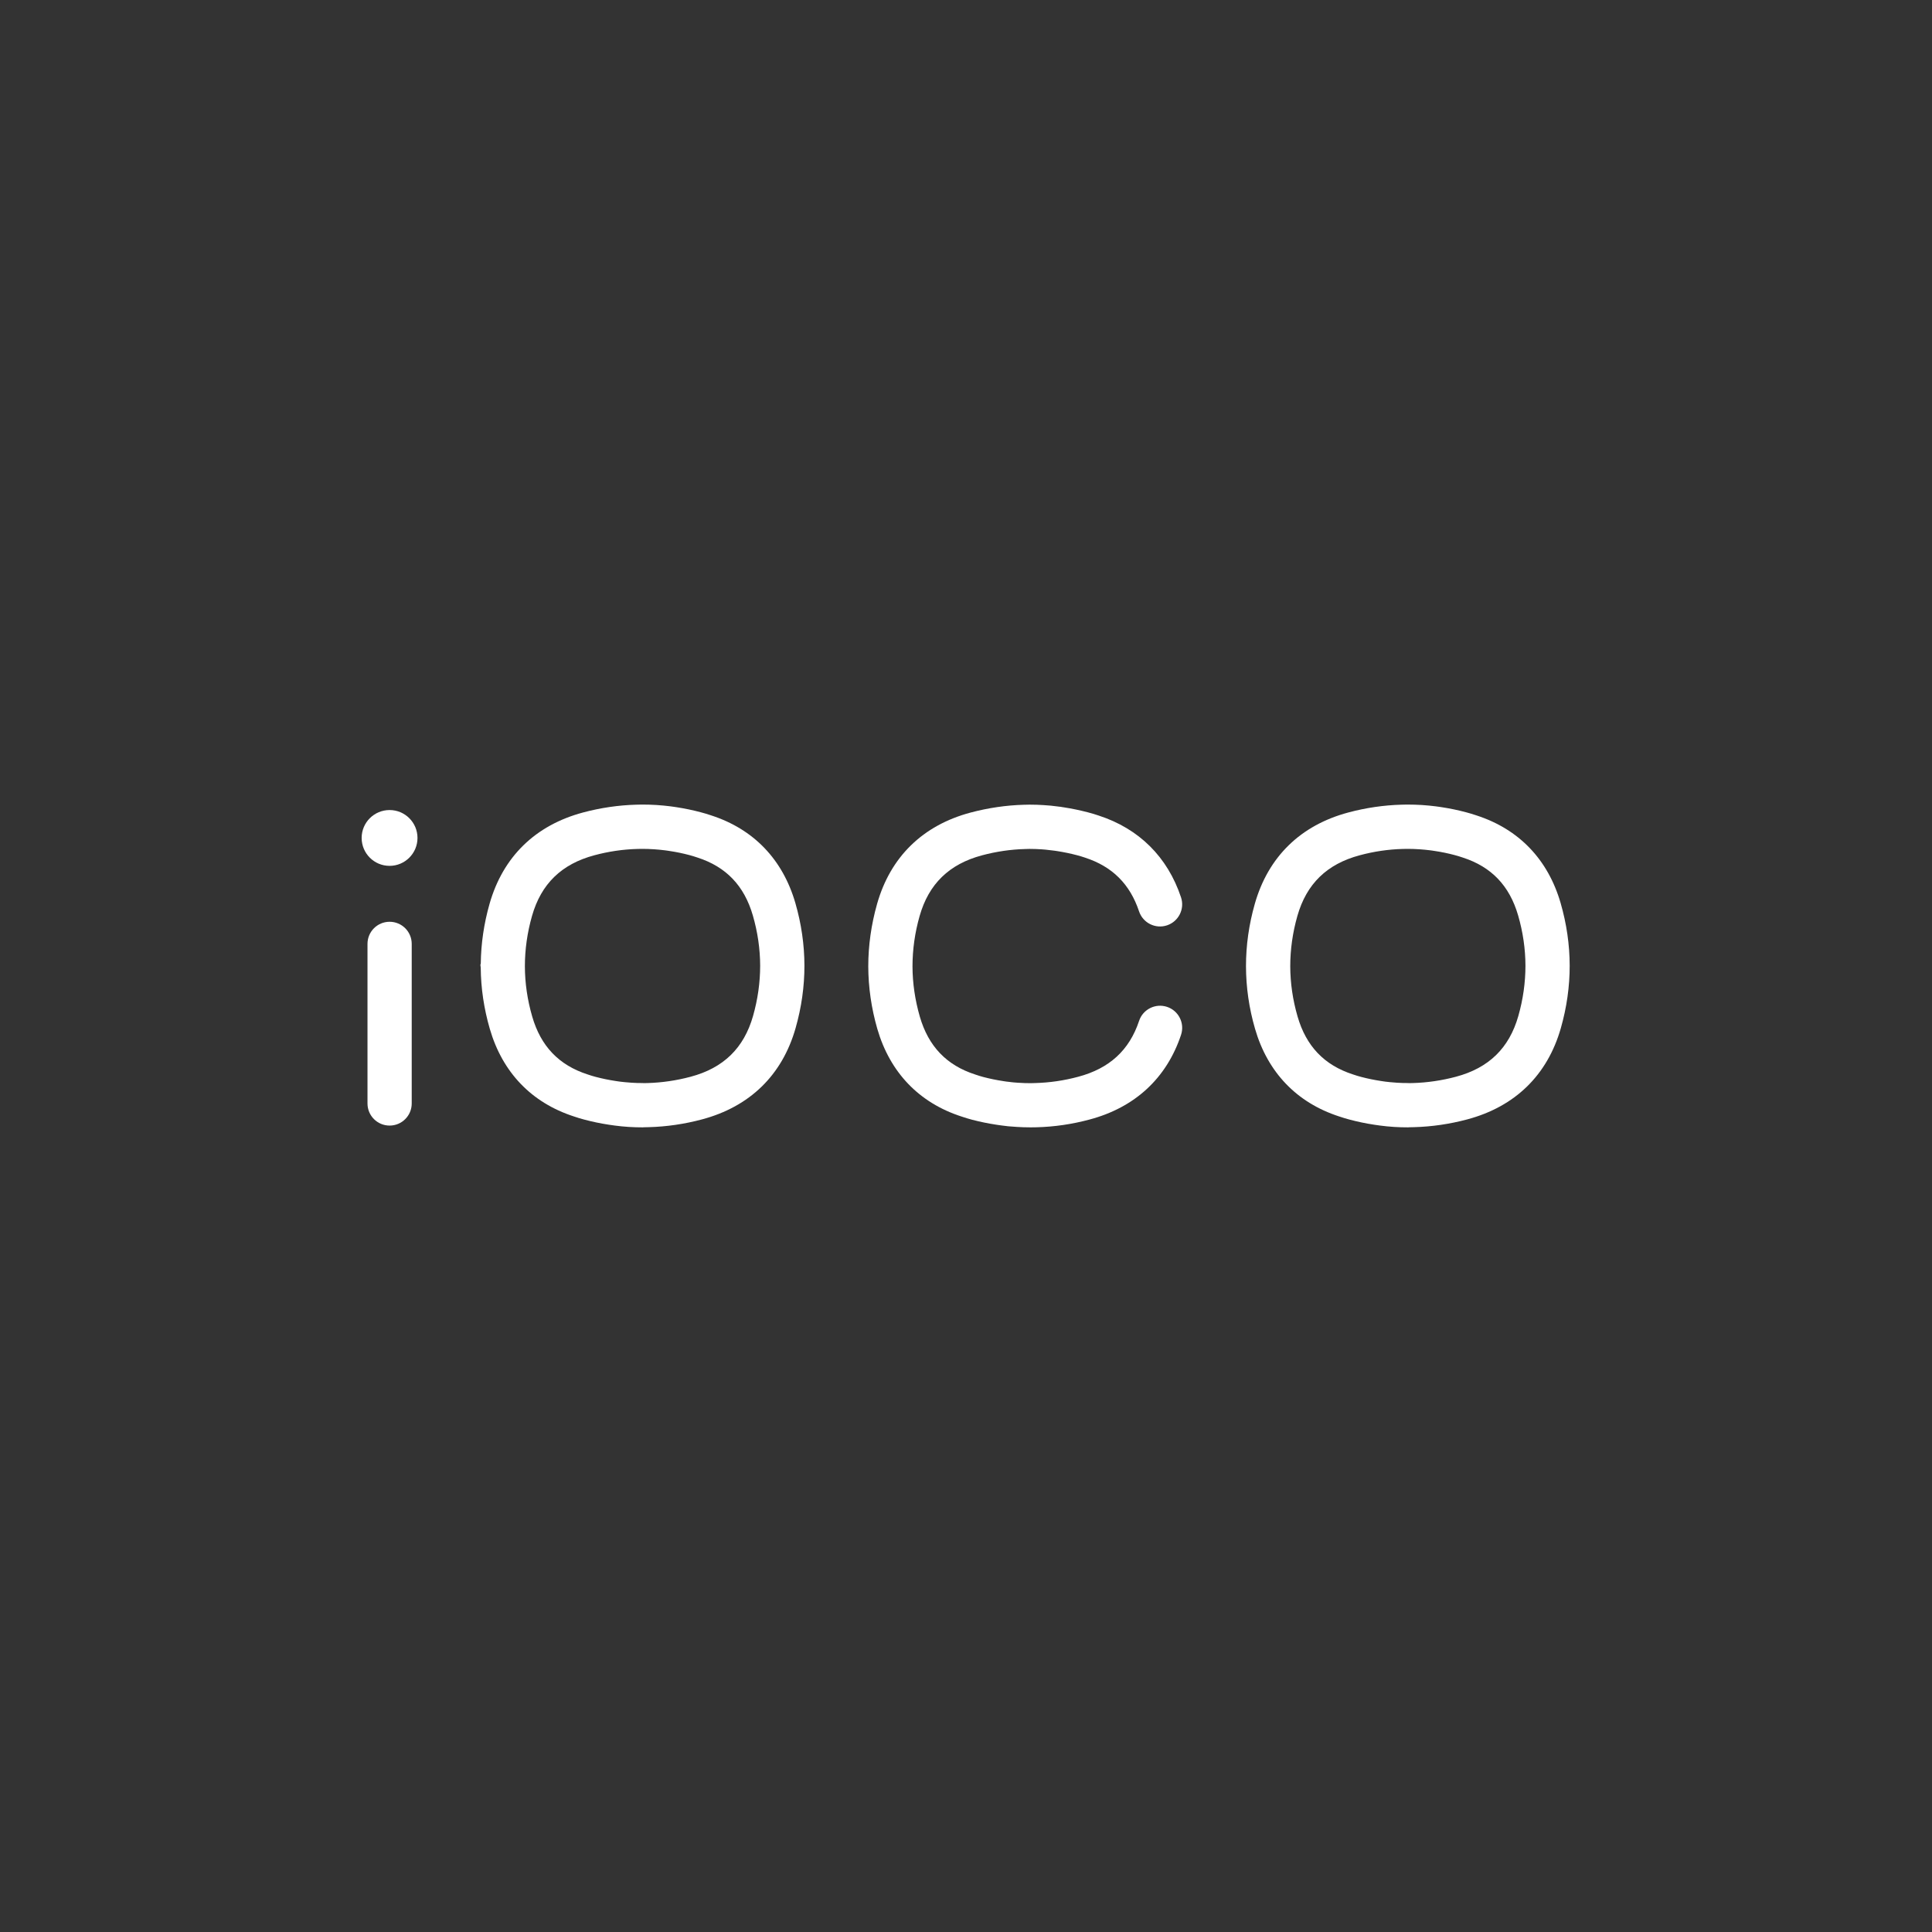 <?xml version="1.0" encoding="utf-8"?>
<!-- Generator: Adobe Illustrator 27.9.6, SVG Export Plug-In . SVG Version: 9.03 Build 54986)  -->
<svg version="1.1" id="Layer_1" xmlns="http://www.w3.org/2000/svg" xmlns:xlink="http://www.w3.org/1999/xlink" x="0px" y="0px"
	 viewBox="0 0 512 512" style="enable-background:new 0 0 512 512;" xml:space="preserve">
<rect x="0" y="0" width="512" height="512" fill="#333333" stroke="none"/>
<style type="text/css">
	.st0{clip-path:url(#SVGID_00000029725447593438747140000007186658568255853232_);fill:#FFFFFF;}
</style>
<g>
	<defs>
		<rect id="SVGID_1_" width="512" height="512"/>
	</defs>
	<clipPath id="SVGID_00000171719799752472541670000002572812554321384876_">
		<use xlink:href="#SVGID_1_"  style="overflow:visible;"/>
	</clipPath>
	<path style="clip-path:url(#SVGID_00000171719799752472541670000002572812554321384876_);fill:#FFFFFF;" d="M170.42,287.04h0.09
		c0.35,0,0.74-0.01,1.12-0.02c3.81-0.11,7.64-0.67,11.39-1.67c8.71-2.32,14.12-7.59,16.54-16.09c1.26-4.42,1.89-8.91,1.89-13.33v0
		c-0.01-4.44-0.66-8.92-1.94-13.33c-2.28-7.87-7.08-12.89-14.67-15.34l-0.09-0.03c-0.71-0.24-1.39-0.45-2.08-0.63
		c-1.7-0.45-3.46-0.82-5.24-1.08c-0.23-0.04-0.44-0.07-0.65-0.1l-0.59-0.08c-0.43-0.06-0.85-0.1-1.27-0.14l-0.19-0.02
		c-0.49-0.05-0.98-0.09-1.47-0.12l-0.05,0c-1.02-0.07-2.04-0.1-3.03-0.1l-0.13,0c-0.36,0-0.74,0.01-1.12,0.02
		c-3.81,0.1-7.64,0.66-11.4,1.67c-8.71,2.32-14.12,7.58-16.54,16.08c-1.26,4.42-1.89,8.91-1.89,13.33v0.01
		c0.01,4.43,0.66,8.91,1.94,13.32c2.28,7.87,7.08,12.89,14.67,15.34l0.09,0.03c0.7,0.24,1.39,0.45,2.08,0.63
		c1.7,0.45,3.46,0.81,5.24,1.08c0.23,0.04,0.45,0.07,0.67,0.1l0.57,0.08c0.44,0.05,0.86,0.1,1.28,0.14l0.14,0.01
		c0.51,0.05,0.99,0.09,1.47,0.12l0.1,0.01c1.01,0.07,2.04,0.1,3.03,0.09H170.42z M170.49,298.76l-0.1,0c-1.21,0-2.47-0.03-3.73-0.11
		l-0.12-0.01c-0.62-0.04-1.24-0.09-1.85-0.15l-0.16-0.02c-0.59-0.06-1.12-0.12-1.64-0.19c-0.18-0.02-0.37-0.05-0.56-0.08l-0.15-0.02
		c-0.28-0.04-0.55-0.08-0.83-0.12c-2.18-0.33-4.35-0.78-6.45-1.34c-0.93-0.24-1.88-0.53-2.81-0.85
		c-11.23-3.64-18.94-11.67-22.29-23.22c-1.55-5.34-2.36-10.79-2.4-16.2l-0.09-0.74l0.1-0.38c0.06-5.27,0.84-10.59,2.33-15.82
		c3.55-12.45,12.12-20.82,24.8-24.2c4.64-1.24,9.37-1.93,14.07-2.06c0.46-0.01,0.95-0.02,1.44-0.03l0.14,0
		c1.2,0,2.46,0.03,3.71,0.11l0.16,0.01c0.61,0.04,1.22,0.09,1.83,0.15l0.2,0.02c0.55,0.05,1.08,0.11,1.6,0.18
		c0.19,0.02,0.38,0.05,0.57,0.08l0.16,0.02c0.27,0.04,0.54,0.08,0.81,0.12c2.17,0.33,4.35,0.78,6.45,1.34
		c0.93,0.24,1.87,0.53,2.82,0.85c11.23,3.64,18.93,11.67,22.28,23.22c1.58,5.46,2.39,11.04,2.4,16.57v0.01
		c0.01,5.51-0.78,11.08-2.34,16.55c-3.54,12.45-12.12,20.82-24.8,24.2c-4.63,1.24-9.37,1.93-14.07,2.06
		c-0.47,0.01-0.96,0.02-1.45,0.03H170.49z"/>
	<path style="clip-path:url(#SVGID_00000171719799752472541670000002572812554321384876_);fill:#FFFFFF;" d="M373.23,287.04h0.09
		c0.35,0,0.74-0.01,1.12-0.02c3.81-0.11,7.64-0.67,11.39-1.67c8.71-2.32,14.12-7.59,16.54-16.09c1.26-4.42,1.89-8.91,1.89-13.33v0
		c-0.01-4.44-0.66-8.92-1.94-13.33c-2.28-7.87-7.08-12.89-14.67-15.34l-0.09-0.03c-0.7-0.24-1.4-0.45-2.08-0.63
		c-1.7-0.45-3.46-0.82-5.24-1.08c-0.23-0.04-0.44-0.07-0.65-0.1l-0.58-0.08c-0.43-0.06-0.85-0.1-1.27-0.14l-0.19-0.02
		c-0.49-0.05-0.98-0.09-1.47-0.12l-0.05,0c-1.02-0.07-2.04-0.1-3.03-0.1l-0.13,0c-0.36,0-0.74,0.01-1.12,0.02
		c-3.81,0.1-7.64,0.66-11.39,1.67c-8.71,2.32-14.12,7.58-16.54,16.08c-1.26,4.42-1.89,8.91-1.89,13.33
		c0.01,4.44,0.66,8.92,1.94,13.33c2.28,7.87,7.08,12.89,14.67,15.34l0.09,0.03c0.7,0.24,1.39,0.45,2.08,0.63
		c1.7,0.45,3.46,0.81,5.24,1.08c0.23,0.04,0.45,0.07,0.67,0.1l0.56,0.08c0.44,0.05,0.86,0.1,1.28,0.14l0.14,0.01
		c0.52,0.05,1,0.09,1.47,0.12l0.09,0.01c1.01,0.06,2.03,0.1,3.03,0.09H373.23z M373.3,298.76l-0.1,0c-1.21,0-2.48-0.03-3.73-0.11
		l-0.12-0.01c-0.62-0.04-1.23-0.09-1.85-0.15l-0.16-0.02c-0.59-0.06-1.12-0.12-1.64-0.19c-0.18-0.02-0.37-0.05-0.56-0.08l-0.15-0.02
		c-0.28-0.04-0.55-0.08-0.83-0.12c-2.18-0.33-4.35-0.78-6.45-1.34c-0.93-0.24-1.88-0.53-2.82-0.85
		c-11.23-3.64-18.94-11.67-22.29-23.22c-1.59-5.46-2.39-11.04-2.4-16.58c-0.01-5.52,0.78-11.09,2.34-16.56
		c3.55-12.45,12.12-20.82,24.8-24.2c4.64-1.24,9.37-1.93,14.07-2.06c0.46-0.01,0.95-0.02,1.44-0.03l0.14,0
		c1.2,0.01,2.46,0.03,3.71,0.11l0.16,0.01c0.61,0.04,1.22,0.09,1.83,0.15l0.2,0.02c0.55,0.05,1.07,0.11,1.6,0.18
		c0.18,0.02,0.38,0.05,0.57,0.08l0.16,0.02c0.27,0.04,0.54,0.08,0.81,0.12c2.17,0.33,4.35,0.78,6.45,1.34
		c0.92,0.24,1.87,0.53,2.82,0.85c11.23,3.64,18.93,11.67,22.28,23.22c1.58,5.46,2.39,11.04,2.4,16.57v0.01
		c0.01,5.51-0.78,11.08-2.34,16.55c-3.55,12.45-12.12,20.82-24.8,24.2c-4.63,1.24-9.37,1.93-14.07,2.06
		c-0.47,0.01-0.96,0.02-1.45,0.03H373.3z"/>
	<path style="clip-path:url(#SVGID_00000171719799752472541670000002572812554321384876_);fill:#FFFFFF;" d="M273.21,298.76h-0.11
		c-1.31,0-2.51-0.04-3.68-0.12l-0.12-0.01c-0.6-0.03-1.19-0.08-1.77-0.13l-0.38-0.03c-0.03,0-0.07-0.01-0.1-0.01l-0.05-0.01
		c-0.43-0.05-0.87-0.1-1.32-0.16c-0.27-0.03-0.55-0.06-0.82-0.11c-0.32-0.04-0.61-0.08-0.88-0.13c-2.12-0.32-4.21-0.75-6.37-1.31
		c-0.9-0.24-1.82-0.52-2.83-0.86c-11.21-3.63-18.92-11.66-22.28-23.21c-1.58-5.47-2.38-11.04-2.4-16.56
		c0-5.54,0.79-11.11,2.34-16.58c3.54-12.46,12.12-20.83,24.8-24.2c4.68-1.24,9.42-1.93,14.08-2.06c0.45-0.02,0.95-0.03,1.45-0.03
		h0.11c1.32,0,2.52,0.04,3.68,0.12l0.11,0.01c0.62,0.04,1.25,0.09,1.85,0.14l0.56,0.07c0.45,0.05,0.9,0.1,1.35,0.16
		c0.13,0.02,0.22,0.03,0.31,0.04l0.36,0.03l0.34,0.07c0.11,0.02,0.22,0.03,0.34,0.05l0.14,0.02c2.2,0.34,4.3,0.78,6.44,1.34
		c1.03,0.27,1.96,0.55,2.83,0.85c10.68,3.48,18.22,10.97,21.79,21.66c1.03,3.07-0.63,6.39-3.7,7.42c-3.07,1.03-6.39-0.63-7.42-3.7
		c-2.42-7.24-7.11-11.9-14.33-14.24l-0.08-0.03c-0.63-0.21-1.31-0.42-2.08-0.62c-1.71-0.45-3.41-0.8-5.19-1.08
		c-0.23-0.03-0.46-0.06-0.68-0.1c-0.22-0.02-0.44-0.05-0.66-0.08c-0.38-0.05-0.75-0.09-1.11-0.13l-0.59-0.07
		c-0.32-0.03-0.65-0.05-0.98-0.08l-0.29-0.02c-0.92-0.06-1.91-0.1-3-0.1h-0.11c-0.36,0-0.72,0.02-1.08,0.03
		c-3.82,0.1-7.65,0.66-11.44,1.67c-8.7,2.32-14.11,7.58-16.53,16.07c-1.26,4.42-1.89,8.92-1.89,13.36
		c0.01,4.42,0.67,8.91,1.94,13.32c2.29,7.87,7.09,12.89,14.67,15.33l0.09,0.03c0.76,0.26,1.45,0.47,2.08,0.64
		c1.77,0.46,3.47,0.81,5.21,1.07l0.29,0.05c0.09,0.02,0.19,0.03,0.29,0.04l0.2,0.03c0.07,0.01,0.14,0.02,0.21,0.03l0.31,0.03
		c0.36,0.05,0.71,0.1,1.06,0.13c0.15,0.01,0.31,0.02,0.49,0.05c0.38,0.03,0.76,0.06,1.15,0.09l0.28,0.01c0.94,0.07,1.92,0.1,3,0.1
		h0.11c0.36,0,0.72-0.01,1.1-0.03c3.87-0.1,7.68-0.66,11.41-1.66c8.3-2.2,13.58-7.05,16.16-14.82c1.02-3.07,4.34-4.73,7.41-3.71
		c3.07,1.02,4.73,4.34,3.71,7.41c-3.82,11.48-12.21,19.25-24.26,22.45c-4.6,1.24-9.33,1.93-14.06,2.05
		C274.21,298.75,273.71,298.76,273.21,298.76"/>
	<path style="clip-path:url(#SVGID_00000171719799752472541670000002572812554321384876_);fill:#FFFFFF;" d="M103.25,298.29
		c-3.24,0-5.86-2.62-5.86-5.86v-42.29c0-3.24,2.62-5.86,5.86-5.86c3.24,0,5.86,2.62,5.86,5.86v42.29
		C109.11,295.67,106.49,298.29,103.25,298.29"/>
	<path style="clip-path:url(#SVGID_00000171719799752472541670000002572812554321384876_);fill:#FFFFFF;" d="M110.64,222.06
		c0,4.08-3.31,7.4-7.4,7.4s-7.4-3.31-7.4-7.4c0-4.08,3.31-7.39,7.4-7.39S110.64,217.98,110.64,222.06"/>
</g>
</svg>
